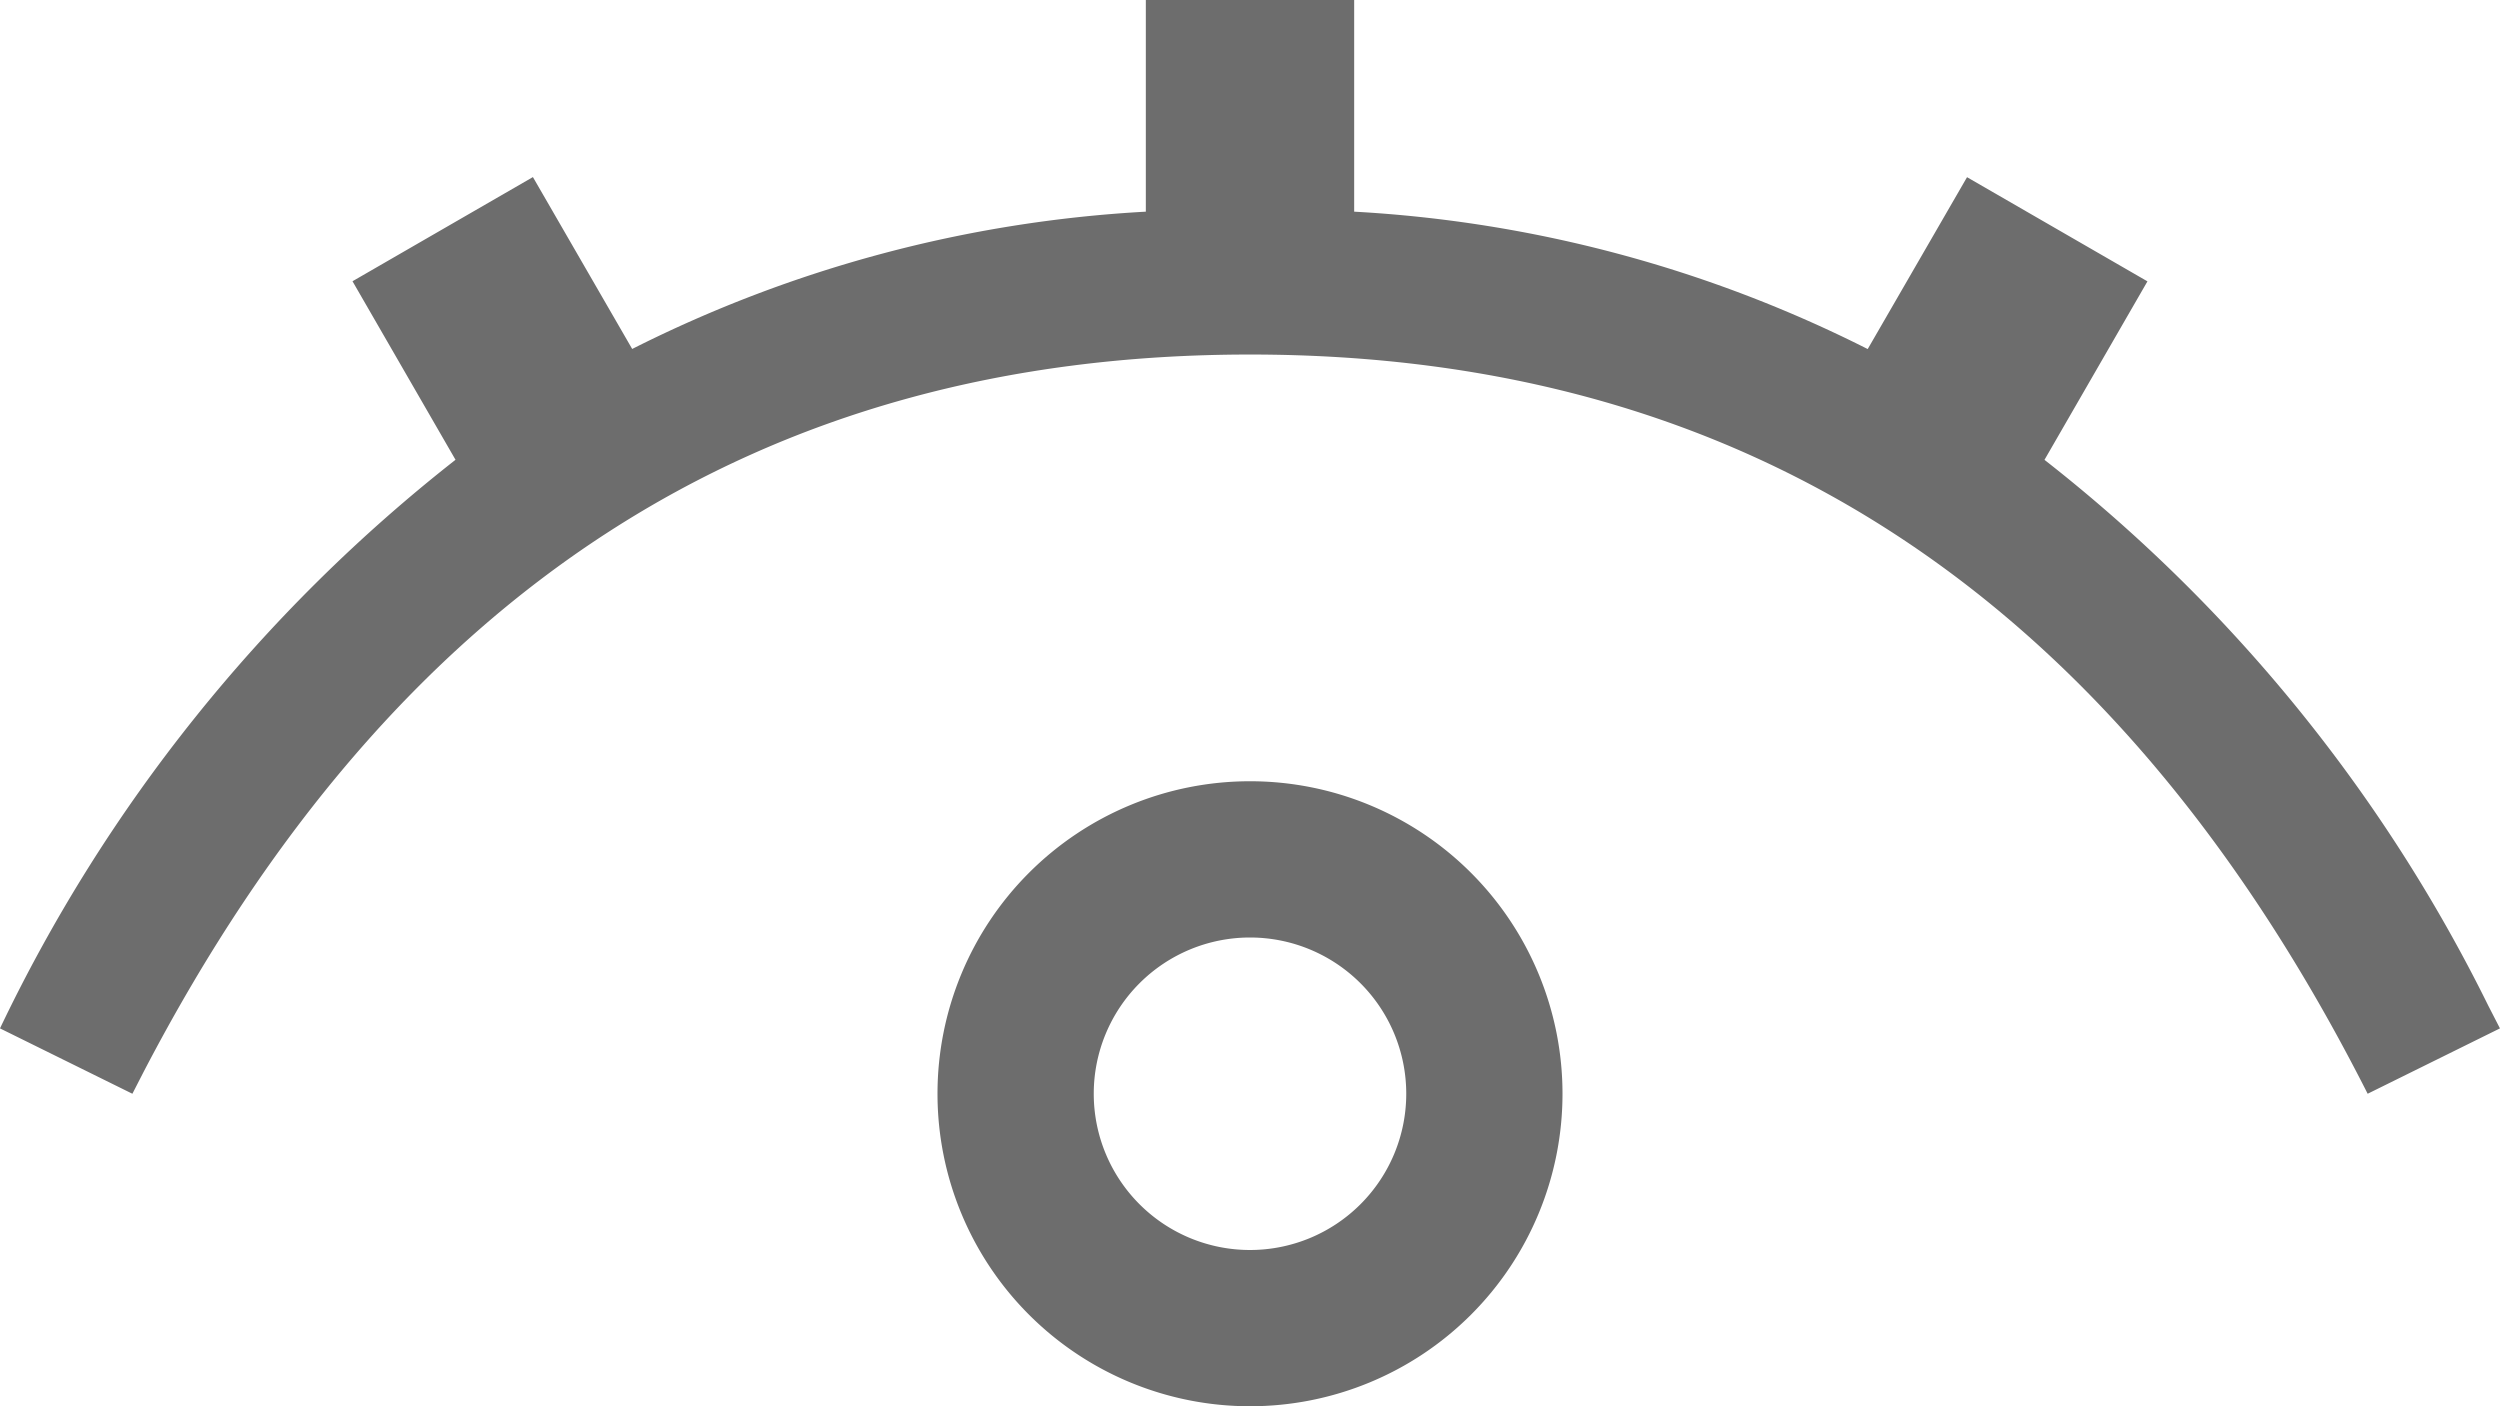 <svg xmlns="http://www.w3.org/2000/svg" width="48" height="27" viewBox="0 0 48 27"><path d="M24,25a6,6,0,1,1-6,6,6,6,0,0,1,6-6Zm0,3a3,3,0,1,0,3,3,3,3,0,0,0-3-3Zm2-18v4.064a24.907,24.907,0,0,1,9.86,2.638l1.907-3.3,3.464,2-1.977,3.427a30.359,30.359,0,0,1,8.52,10.478l.225.438L45.459,31C40.64,21.48,33.544,16.807,24,16.807c-9.4,0-16.425,4.533-21.238,13.764L2.542,31,0,29.745A30.646,30.646,0,0,1,8.746,18.828L6.768,15.4l3.464-2,1.906,3.3A24.928,24.928,0,0,1,22,14.064V10Z" transform="translate(0 -10)" fill="#6d6d6d"/></svg>